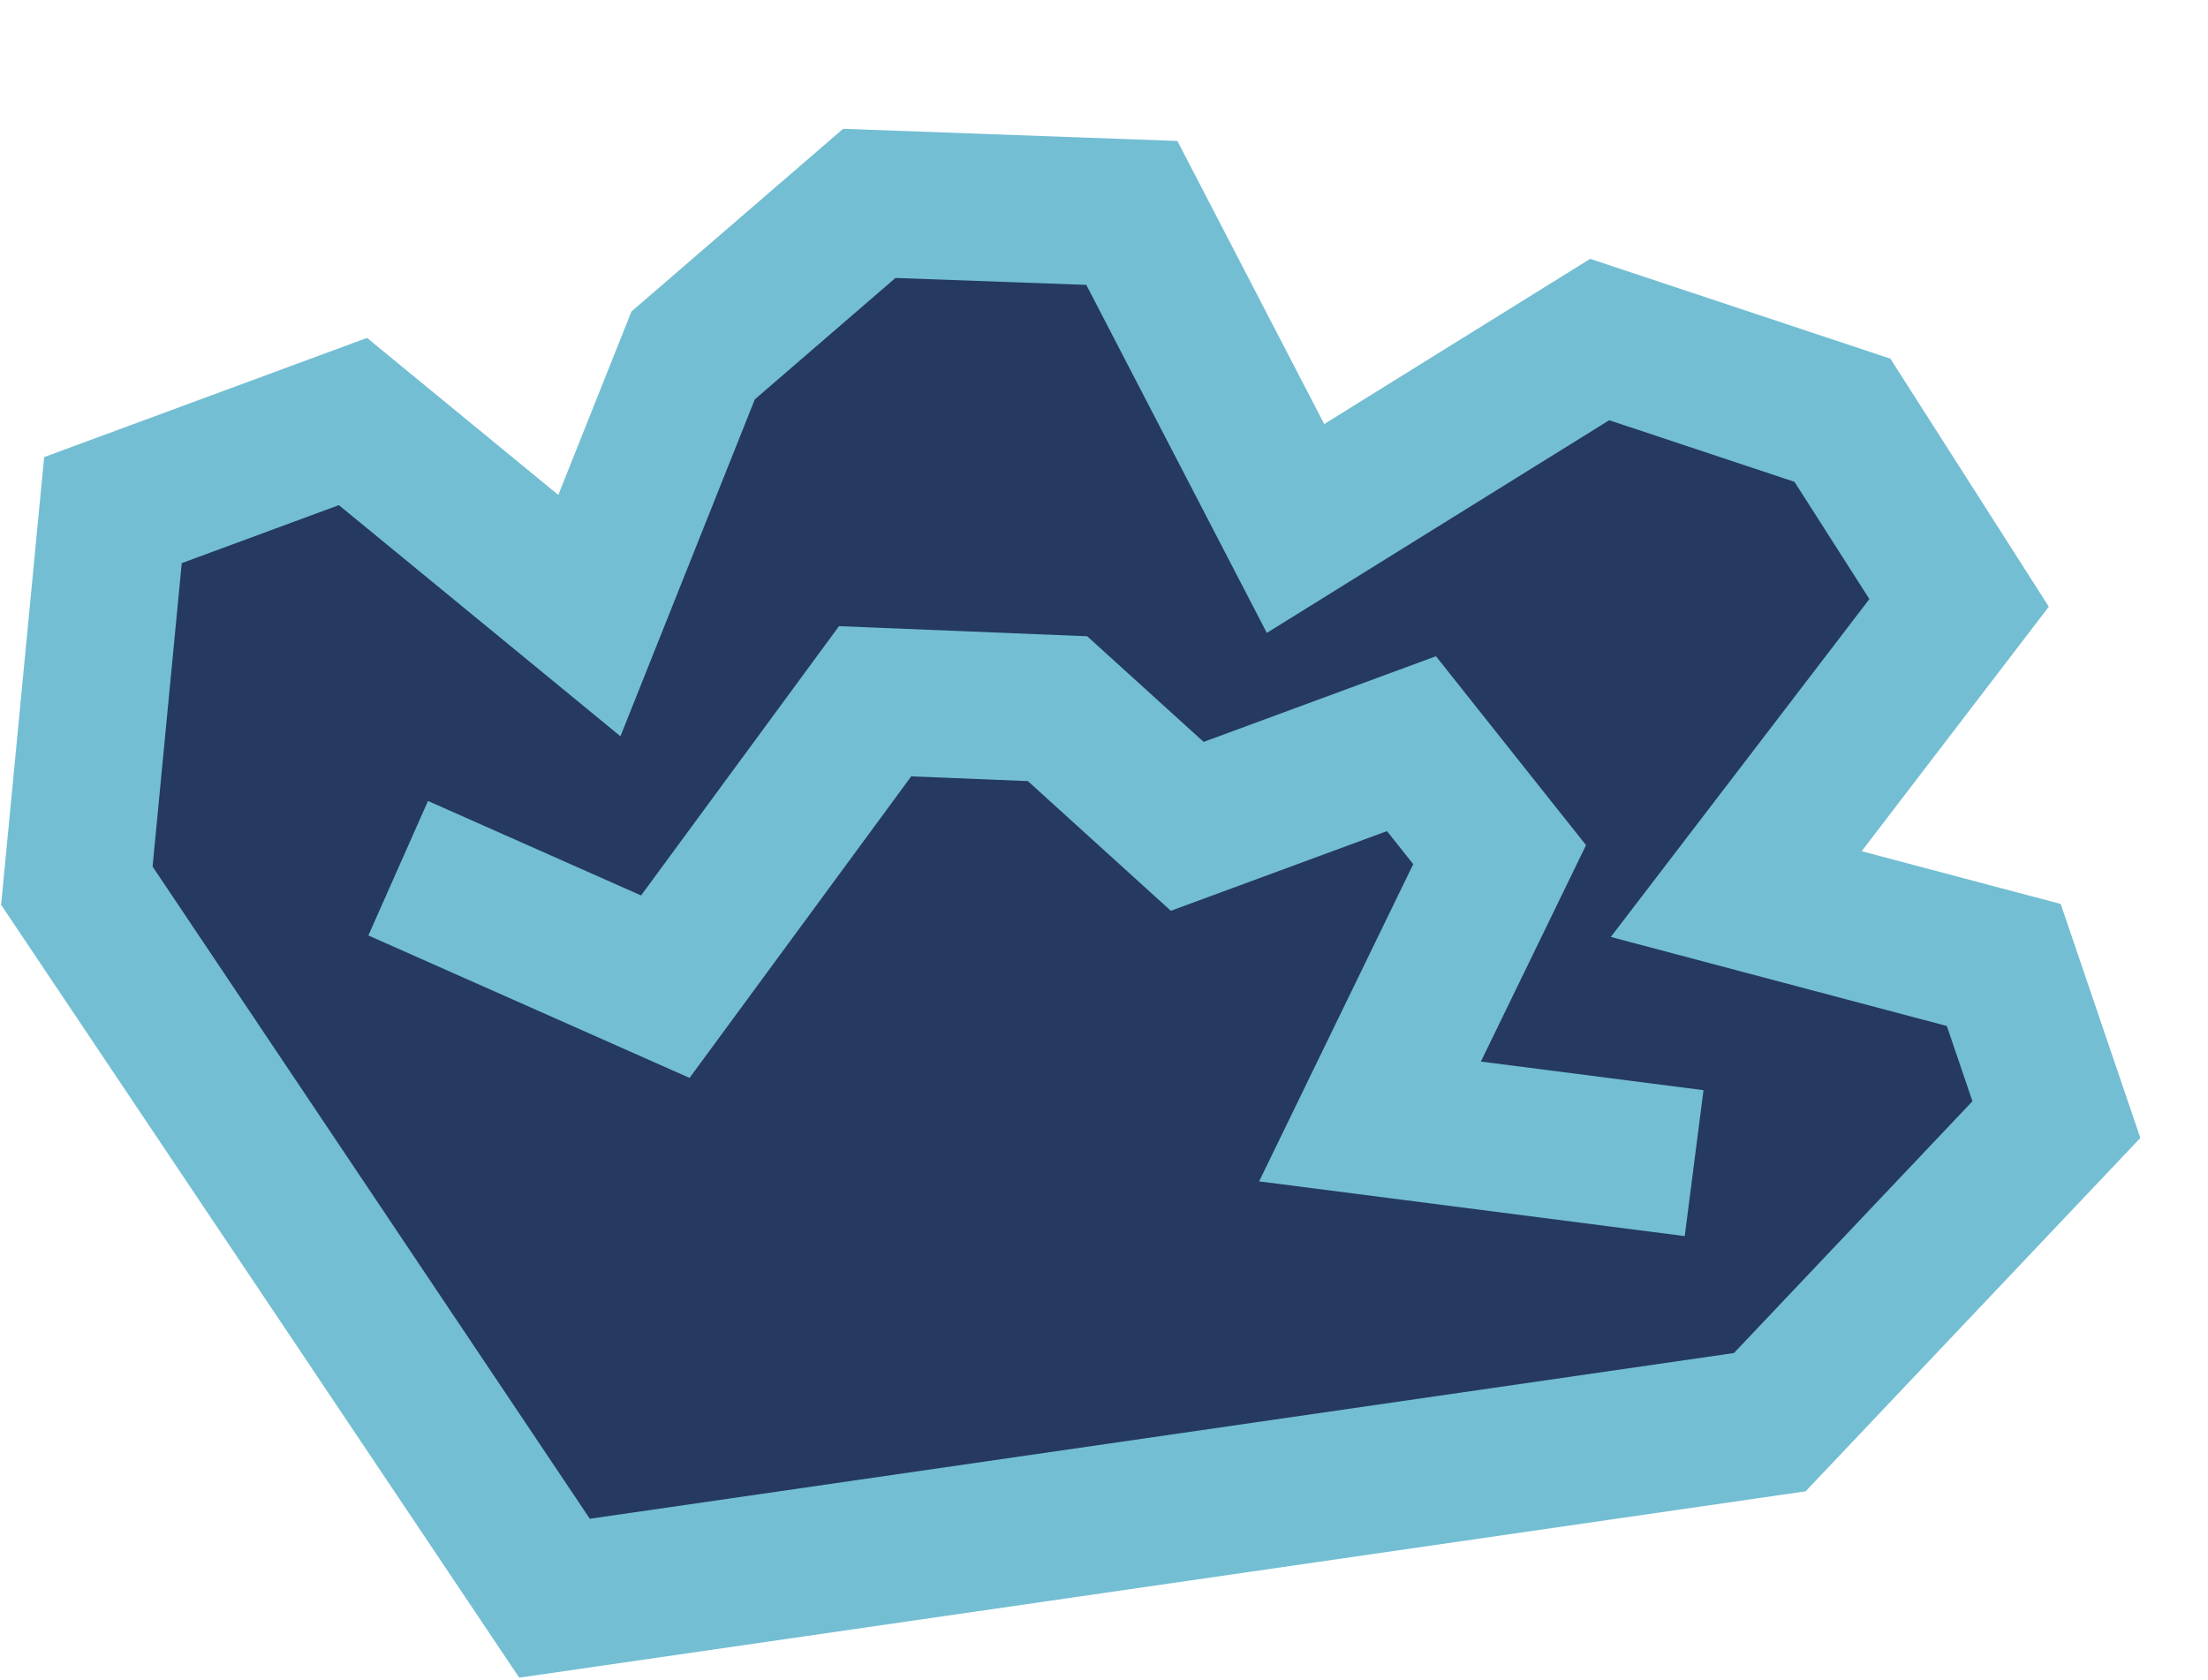 <?xml version="1.0" encoding="UTF-8" standalone="no"?>
<!-- Created with Inkscape (http://www.inkscape.org/) -->

<svg
   width="179.995"
   height="136.919"
   viewBox="0 0 44.999 34.23"
   version="1.1"
   id="svg1"
   sodipodi:docname="CobaltDeposit.svg"
   inkscape:version="1.3 (0e150ed6c4, 2023-07-21)"
   inkscape:export-filename="CobaltDeposit.png"
   inkscape:export-xdpi="96"
   inkscape:export-ydpi="96"
   xmlns:inkscape="http://www.inkscape.org/namespaces/inkscape"
   xmlns:sodipodi="http://sodipodi.sourceforge.net/DTD/sodipodi-0.dtd"
   xmlns="http://www.w3.org/2000/svg"
   xmlns:svg="http://www.w3.org/2000/svg">
  <sodipodi:namedview
     id="namedview1"
     pagecolor="#0d0d0d"
     bordercolor="#000000"
     borderopacity="0.25"
     inkscape:showpageshadow="2"
     inkscape:pageopacity="0.0"
     inkscape:pagecheckerboard="false"
     inkscape:deskcolor="#d1d1d1"
     inkscape:document-units="px"
     inkscape:zoom="2.9255612"
     inkscape:cx="85.624596"
     inkscape:cy="49.734047"
     inkscape:window-width="1920"
     inkscape:window-height="1017"
     inkscape:window-x="1912"
     inkscape:window-y="-8"
     inkscape:window-maximized="1"
     inkscape:current-layer="layer1"
     showgrid="false"
     labelstyle="default" />
  <defs
     id="defs1" />
  <g
     inkscape:label="Layer"
     inkscape:groupmode="layer"
     id="layer1"
     transform="matrix(0.76,0,0,0.76,-60.842,-41.074)">
    <path
       style="fill:#253a5e;fill-opacity:1;stroke:#73bed3;stroke-width:3.945;stroke-linecap:square;stroke-dasharray:none"
       d="m 82.116,77.793 0.968,-10.07 6.436,-2.376 6.34,5.204 2.783,-6.977 4.723,-4.076 7.041,0.256 4.389,8.461 8.156,-5.066 6.51,2.164 3.128,4.897 -5.976,7.808 7.174,1.901 1.411,4.146 -7.686,8.113 -32.588,4.72 z"
       id="path7"
       sodipodi:nodetypes="ccccccccccccccccc" />
    <path
       style="fill:#253a5e;fill-opacity:1;stroke:#73bed3;stroke-width:3.945;stroke-linecap:square;stroke-dasharray:none"
       d="m 92.536,78.124 5.36,2.377 5.626,-7.653 4.892,0.199 3.478,3.155 6.013,-2.217 2.364,2.976 -3.476,7.154 6.735,0.866"
       id="path9"
       sodipodi:nodetypes="ccccccccc" />
  </g>
</svg>
